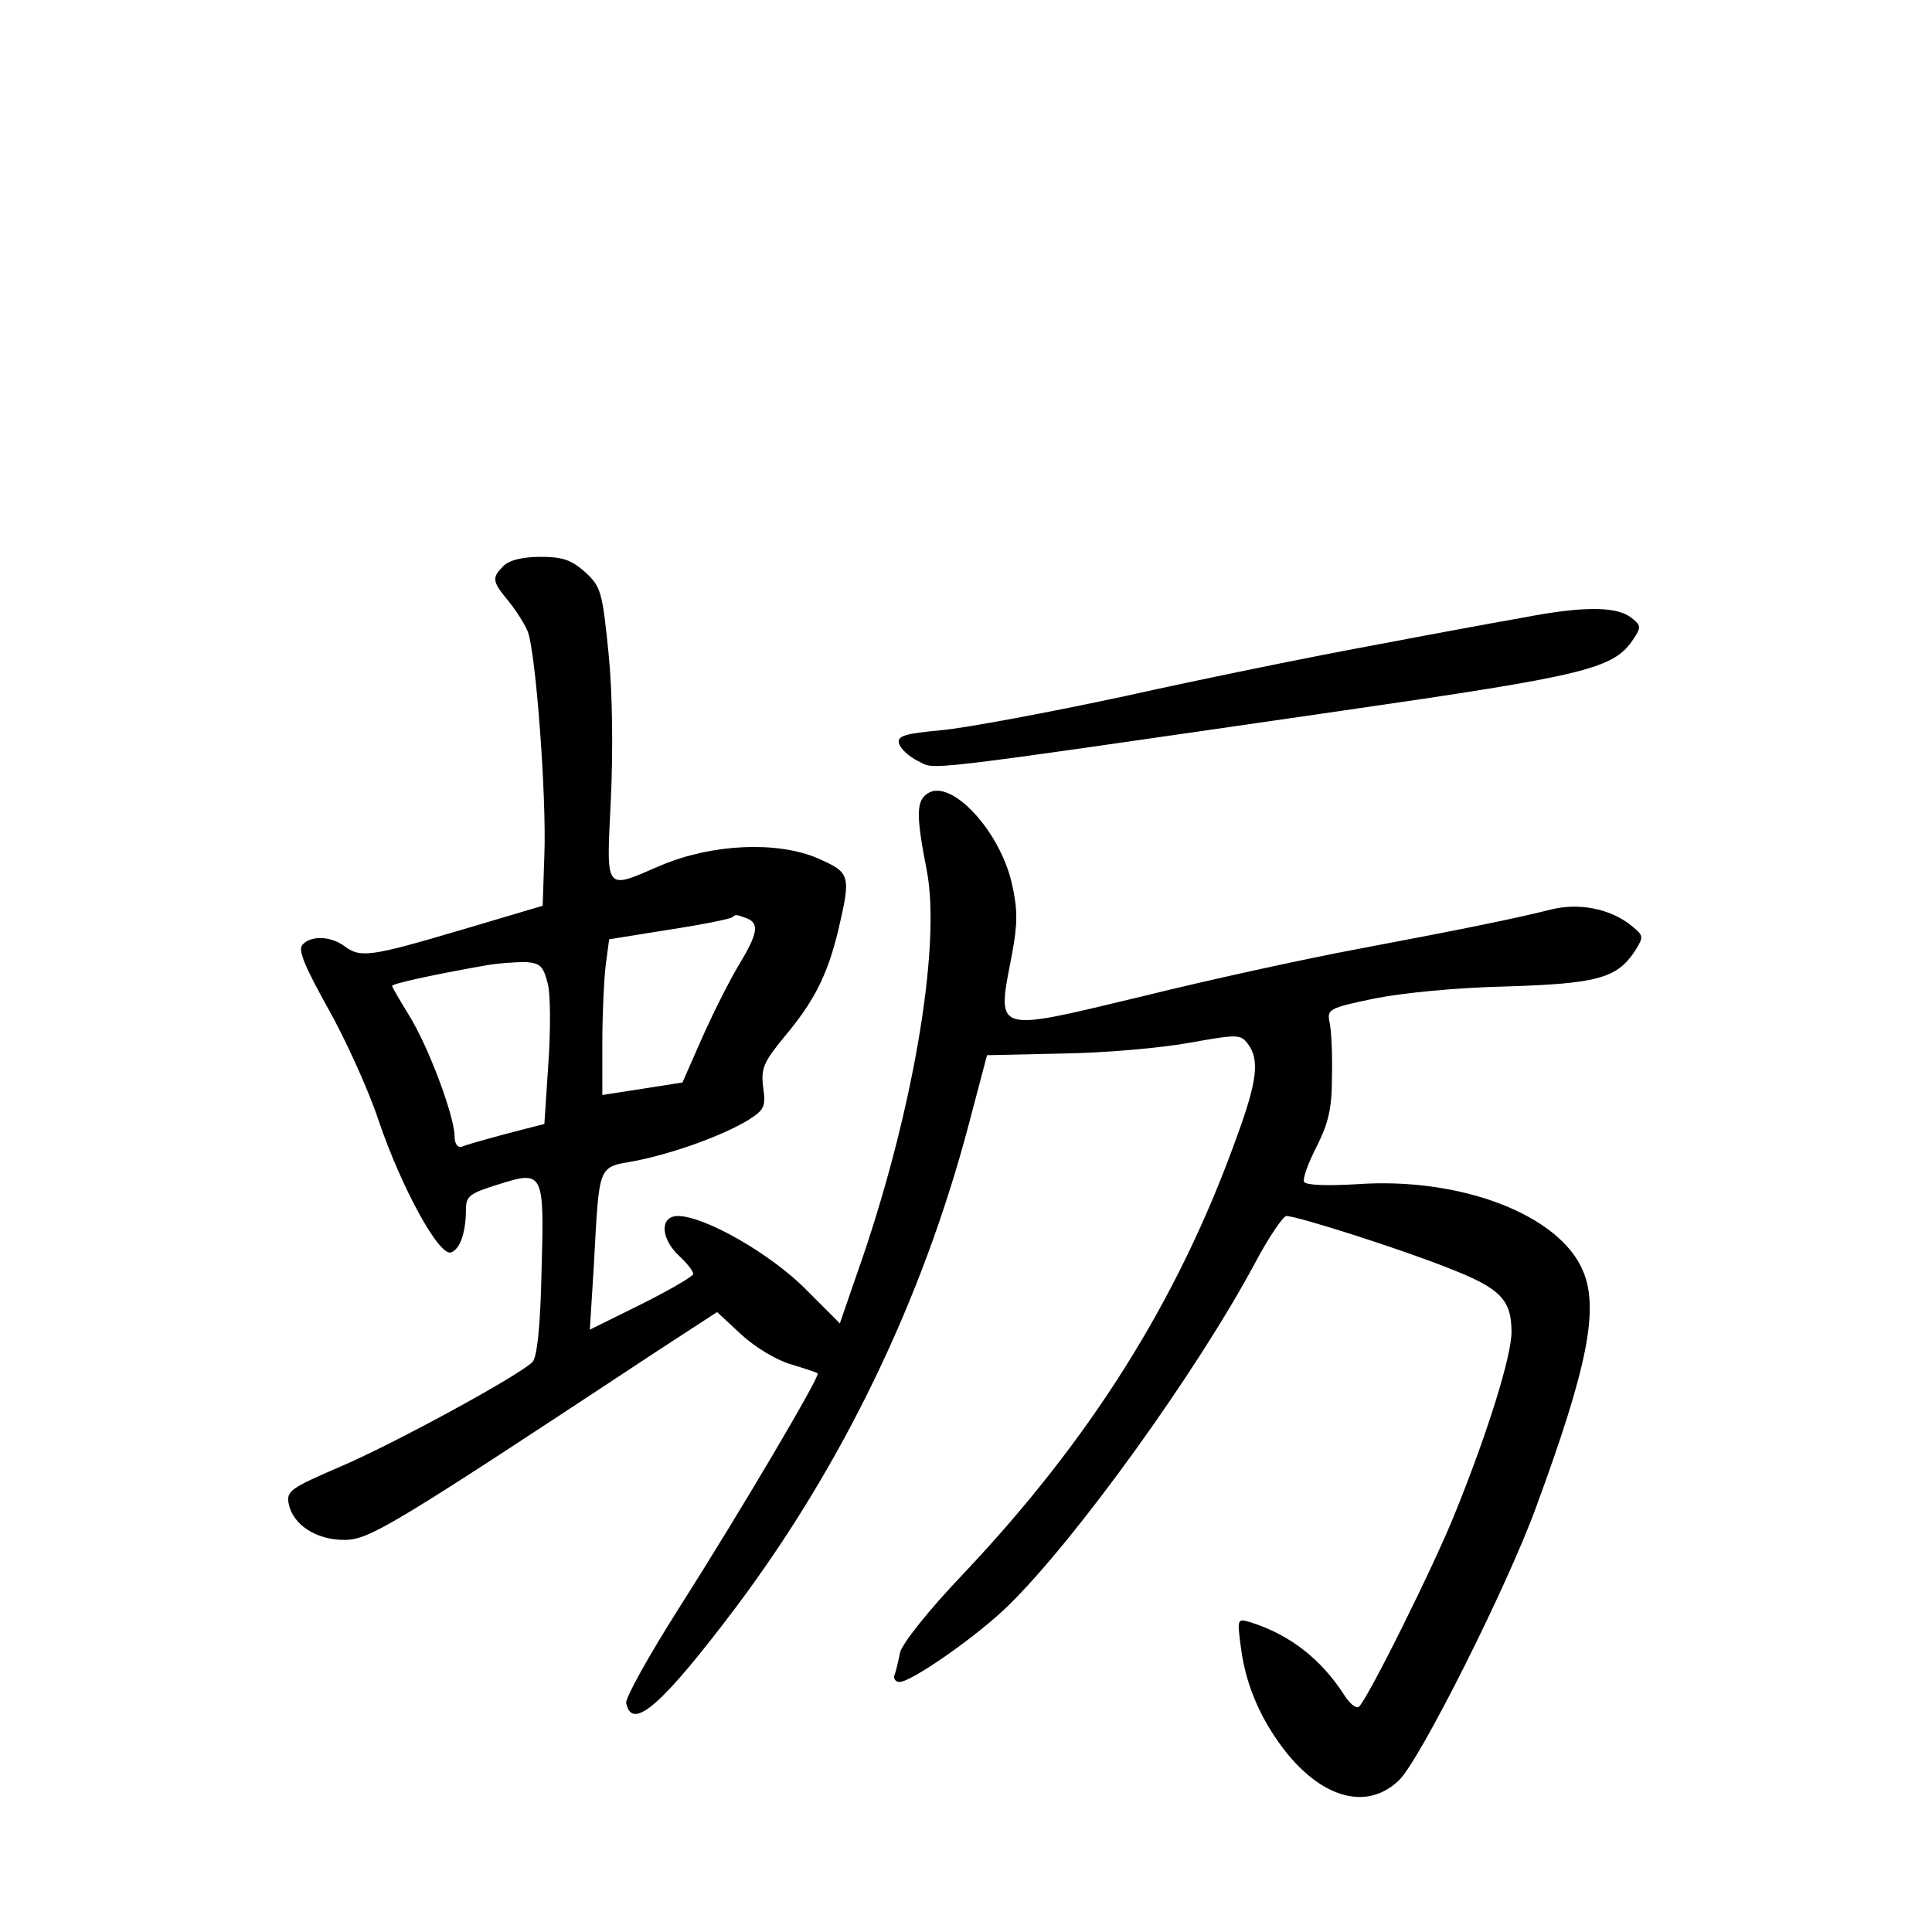 <?xml version="1.0" standalone="no"?>
<!DOCTYPE svg PUBLIC "-//W3C//DTD SVG 20010904//EN"
 "http://www.w3.org/TR/2001/REC-SVG-20010904/DTD/svg10.dtd">
<svg version="1.0" xmlns="http://www.w3.org/2000/svg"
 width="340pt" height="340pt" viewBox="0 0 340 340"
 preserveAspectRatio="xMidYMid meet">
<g transform="translate(0,340) scale(0.1,-0.1)"
fill="#000000" stroke="none">
<path d="M886 2404 c-21 -21 -20 -27 9 -62 13 -16 29 -41 34 -54 14 -38 33
-290 29 -393 l-3 -89 -145 -43 c-159 -47 -176 -49 -204 -28 -24 18 -60 19 -74
2 -8 -9 5 -39 45 -111 31 -55 72 -145 90 -200 40 -117 106 -238 127 -230 16 6
26 36 26 76 0 23 7 28 55 43 82 26 83 24 78 -153 -2 -98 -8 -151 -16 -159 -24
-24 -244 -144 -338 -184 -88 -38 -95 -43 -91 -65 7 -37 48 -64 98 -64 44 0 85
25 547 330 l109 71 43 -40 c24 -22 62 -45 87 -52 23 -7 45 -14 47 -16 5 -4
-134 -240 -246 -416 -52 -82 -93 -156 -91 -164 10 -51 64 -3 195 171 187 250
326 539 407 844 l33 125 134 3 c74 1 174 10 223 19 84 15 89 15 102 -2 21 -28
17 -65 -21 -168 -102 -283 -255 -527 -480 -765 -61 -64 -107 -122 -111 -138
-3 -15 -7 -33 -10 -40 -2 -6 2 -12 9 -12 21 0 137 81 191 134 119 116 333 413
435 604 24 45 49 82 55 82 19 0 204 -59 286 -92 90 -35 110 -55 110 -112 0
-42 -41 -175 -99 -318 -37 -93 -157 -334 -170 -342 -5 -3 -17 7 -26 22 -41 63
-95 105 -164 127 -24 7 -24 7 -17 -46 9 -68 37 -130 82 -186 66 -80 142 -98
196 -46 36 34 190 340 241 480 91 247 111 349 83 416 -41 99 -215 166 -398
153 -51 -3 -89 -2 -93 4 -3 5 7 33 22 62 21 42 27 67 27 123 1 39 -1 81 -4 95
-5 24 -2 26 80 43 51 10 144 19 231 21 159 5 194 14 226 62 16 26 16 27 -6 45
-37 30 -93 41 -143 28 -60 -15 -147 -33 -338 -69 -91 -17 -261 -54 -378 -83
-267 -64 -258 -67 -231 74 10 54 10 78 0 123 -21 94 -107 186 -148 160 -21
-13 -21 -39 -2 -136 26 -135 -26 -436 -123 -710 l-30 -87 -60 60 c-61 62 -178
129 -225 129 -32 0 -31 -39 2 -70 14 -13 25 -27 25 -32 0 -4 -41 -28 -91 -53
l-91 -45 7 112 c10 182 6 173 73 185 66 13 153 44 199 72 28 18 31 23 26 58
-4 33 1 44 37 88 53 63 76 109 95 187 23 99 22 102 -37 128 -71 30 -185 25
-275 -13 -100 -43 -96 -49 -88 116 4 86 3 187 -4 257 -11 108 -13 117 -41 143
-25 22 -40 27 -79 27 -32 0 -55 -6 -65 -16z m428 -620 c23 -9 20 -27 -16 -86
-17 -29 -46 -87 -64 -128 l-33 -75 -70 -11 -71 -11 0 92 c0 51 3 112 6 137 l6
45 106 17 c59 9 108 19 111 22 6 5 6 5 25 -2z m-350 -115 c5 -19 5 -83 1 -141
l-7 -106 -66 -17 c-37 -10 -73 -20 -79 -23 -8 -2 -13 5 -13 19 -1 37 -46 157
-80 212 -16 26 -30 50 -30 52 0 4 79 21 159 35 25 5 60 7 76 7 26 -2 31 -7 39
-38z"/>
<path d="M2680 2313 c-41 -7 -160 -29 -265 -49 -104 -19 -300 -59 -435 -89
-135 -29 -280 -56 -323 -60 -65 -6 -78 -10 -75 -23 2 -9 17 -23 33 -31 34 -16
-22 -23 745 88 436 63 480 74 515 127 14 21 13 24 -7 39 -27 18 -85 18 -188
-2z"/>
</g>
</svg>
